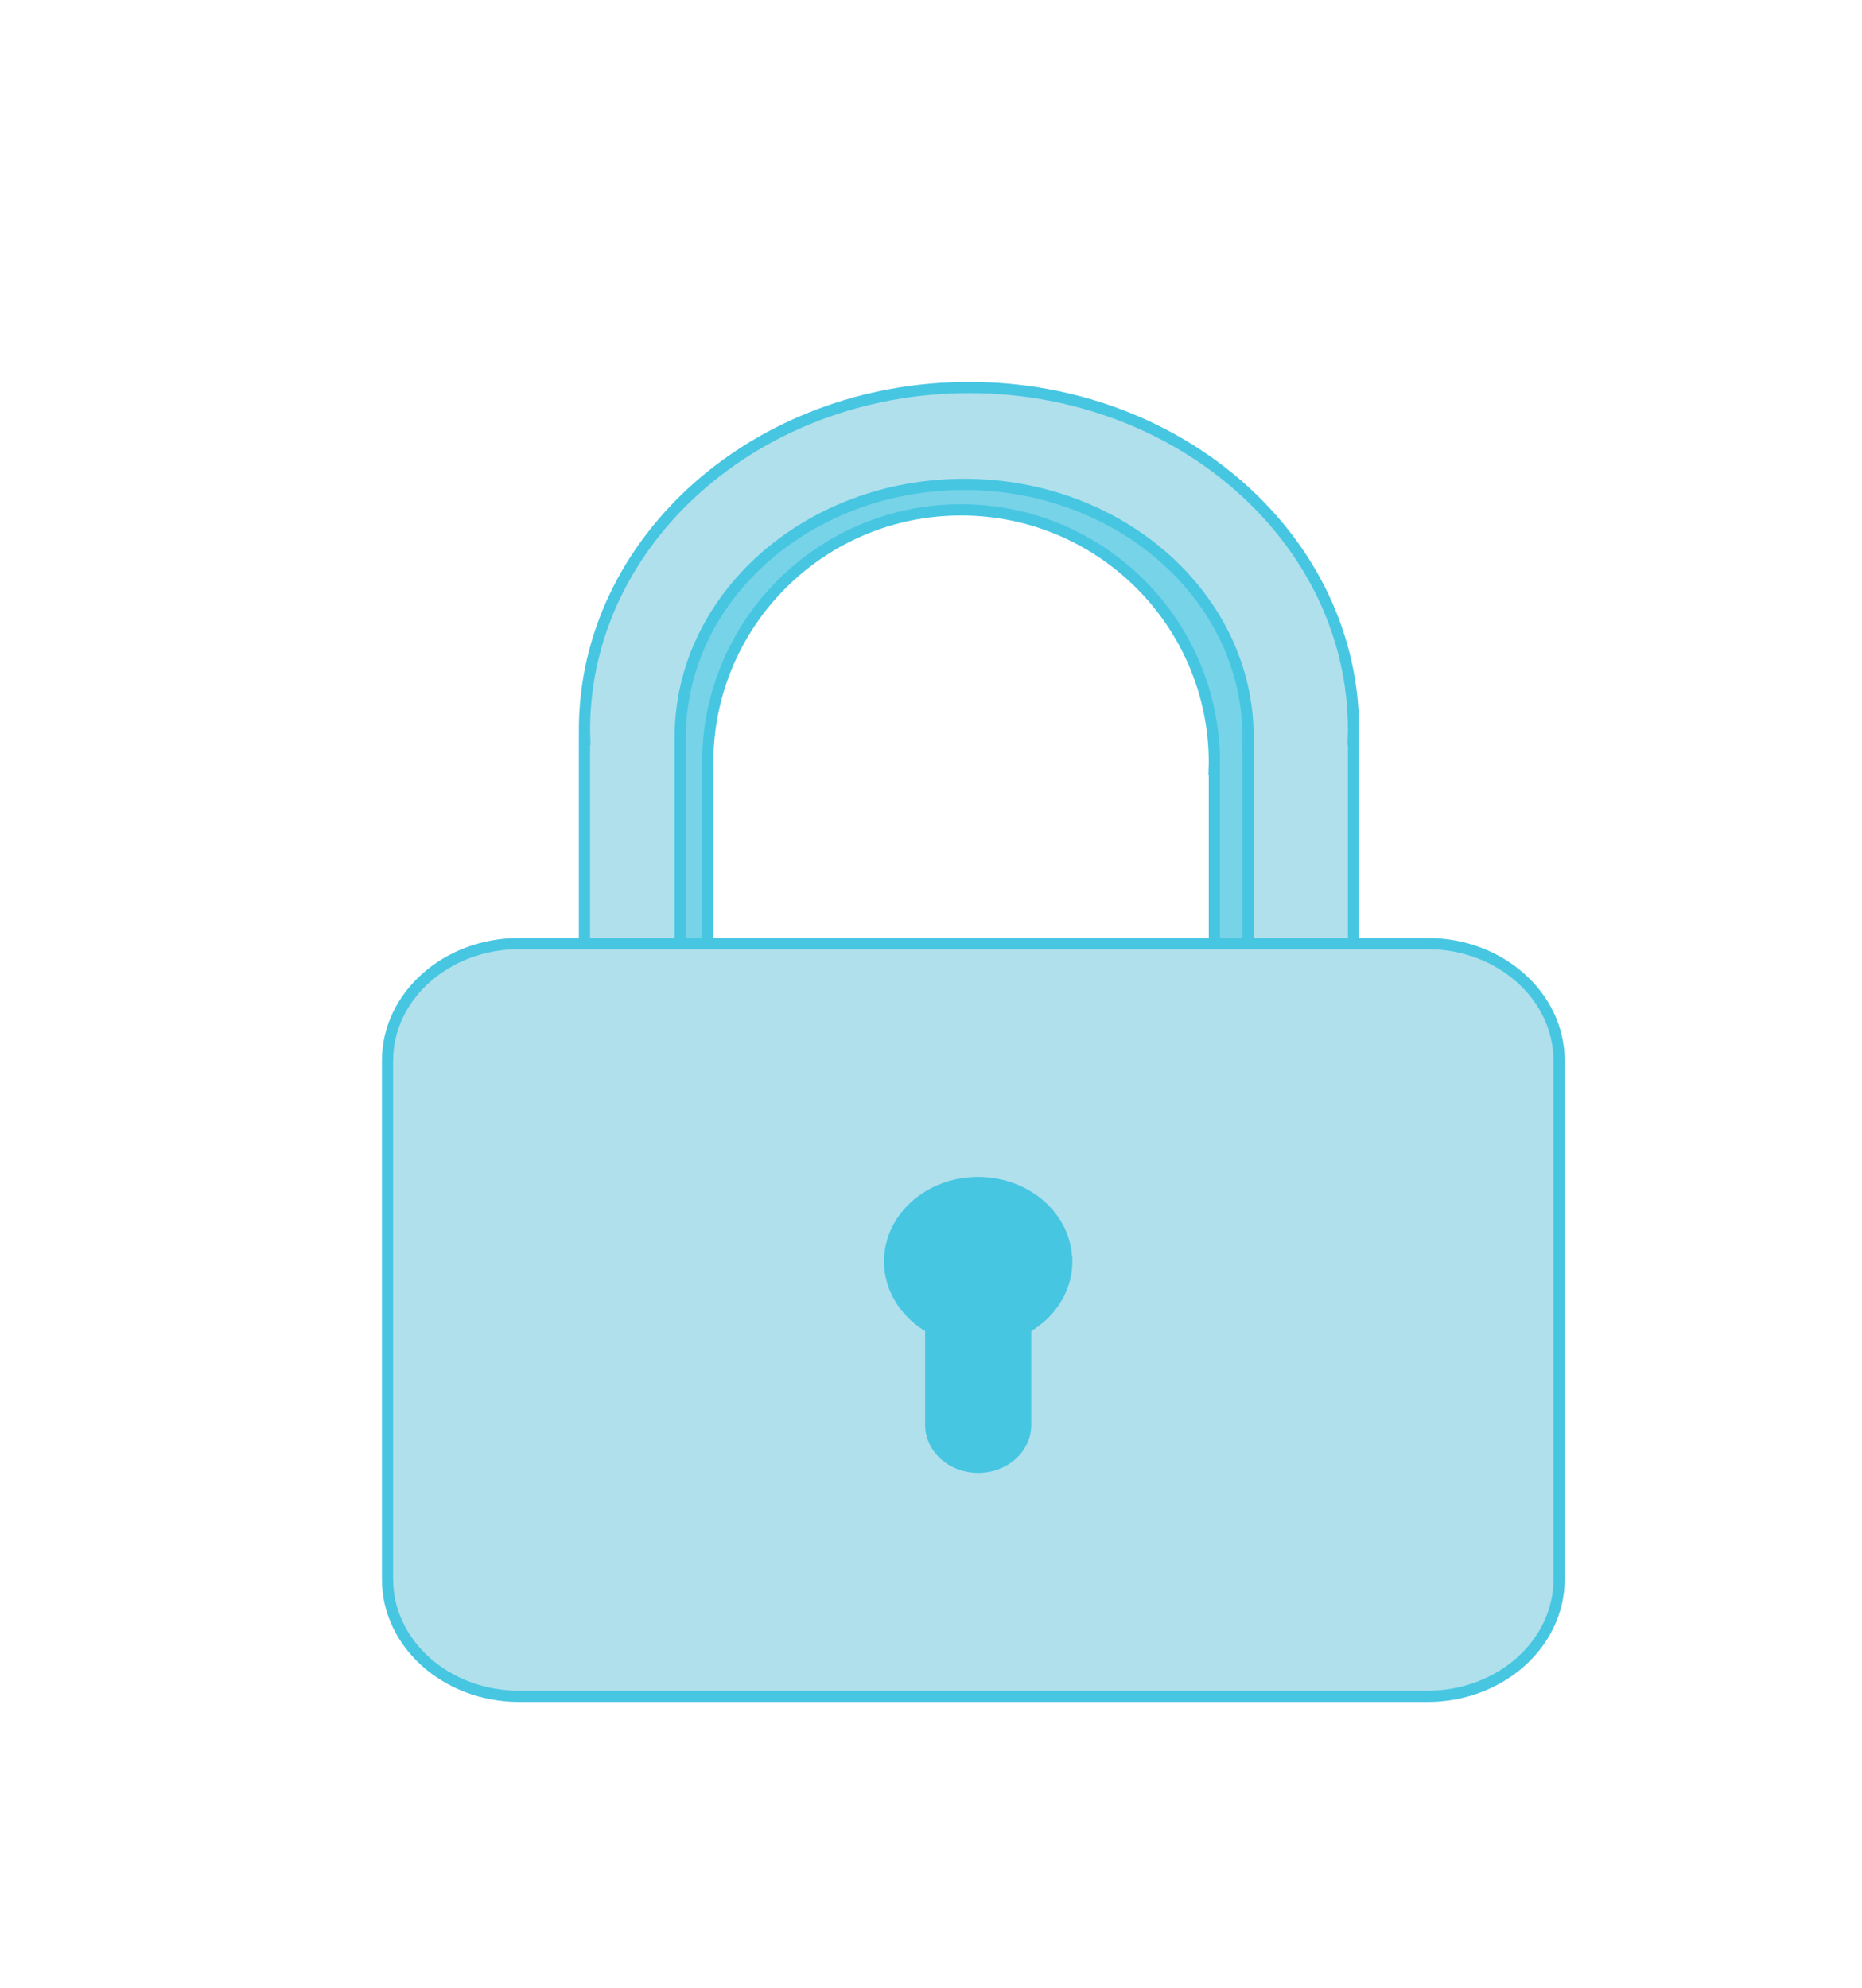 <svg width="89" height="95" viewBox="0 0 89 95" fill="none" xmlns="http://www.w3.org/2000/svg">
<g filter="url(#filter0_dd_485_16012)">
<path d="M26.306 29.263H26.315C26.315 29.154 26.306 29.041 26.306 28.932C26.306 22.258 31.726 16.847 38.414 16.847C45.102 16.847 50.523 22.258 50.523 28.932C50.523 29.045 50.518 29.154 50.514 29.263H50.523V43.372H55.024L55.024 29.033H55.01C55.01 28.884 55.024 28.735 55.024 28.585C55.024 19.545 47.679 12.218 38.623 12.218C29.566 12.218 22.221 19.545 22.221 28.585C22.221 28.735 22.23 28.884 22.235 29.033H22.221V43.372H26.306V29.263Z" fill="#77D3E7" stroke="#47C6E2" stroke-width="0.537" stroke-miterlimit="10"/>
<path d="M24.992 28.045H25.001C25.001 27.936 24.992 27.823 24.992 27.714C24.992 21.041 31.069 15.629 38.563 15.629C46.057 15.629 52.134 21.041 52.134 27.714C52.134 27.827 52.13 27.936 52.125 28.045H52.134V42.154H57.174V27.815H57.16C57.165 27.666 57.174 27.517 57.174 27.367C57.179 18.327 48.946 11 38.794 11C28.642 11 20.414 18.327 20.414 27.367C20.414 27.517 20.423 27.666 20.428 27.815H20.414L20.414 42.154H24.992V28.045Z" fill="#B0E0EB" stroke="#47C6E2" stroke-width="0.537" stroke-miterlimit="10"/>
<path d="M60.71 37.577H17.29C13.816 37.577 11 40.085 11 43.178L11 67.953C11 71.046 13.816 73.554 17.29 73.554H60.71C64.184 73.554 67 71.046 67 67.953V43.178C67 40.085 64.184 37.577 60.71 37.577Z" fill="#B0E0EB" stroke="#47C6E2" stroke-width="0.537" stroke-miterlimit="10"/>
<path d="M43.459 52.766C43.459 50.685 41.566 49 39.229 49C36.893 49 35 50.685 35 52.766C35 54.105 35.783 55.274 36.965 55.944V60.585C36.965 61.698 37.98 62.605 39.234 62.605C40.488 62.605 41.502 61.702 41.502 60.585V55.944C42.68 55.274 43.468 54.105 43.468 52.766H43.459Z" fill="#47C6E2" stroke="#47C6E2" stroke-width="0.537" stroke-miterlimit="10"/>
</g>
<defs>
<filter id="filter0_dd_485_16012" x="0.337" y="0.337" width="88.073" height="94.627" filterUnits="userSpaceOnUse" color-interpolation-filters="sRGB">
<feFlood flood-opacity="0" result="BackgroundImageFix"/>
<feColorMatrix in="SourceAlpha" type="matrix" values="0 0 0 0 0 0 0 0 0 0 0 0 0 0 0 0 0 0 127 0" result="hardAlpha"/>
<feOffset dx="2.149" dy="2.149"/>
<feComposite in2="hardAlpha" operator="out"/>
<feColorMatrix type="matrix" values="0 0 0 0 0.278 0 0 0 0 0.776 0 0 0 0 0.886 0 0 0 1 0"/>
<feBlend mode="normal" in2="BackgroundImageFix" result="effect1_dropShadow_485_16012"/>
<feColorMatrix in="SourceAlpha" type="matrix" values="0 0 0 0 0 0 0 0 0 0 0 0 0 0 0 0 0 0 127 0" result="hardAlpha"/>
<feOffset dx="5.373" dy="5.373"/>
<feGaussianBlur stdDeviation="7.884"/>
<feComposite in2="hardAlpha" operator="out"/>
<feColorMatrix type="matrix" values="0 0 0 0 0.278 0 0 0 0 0.776 0 0 0 0 0.886 0 0 0 0.5 0"/>
<feBlend mode="normal" in2="effect1_dropShadow_485_16012" result="effect2_dropShadow_485_16012"/>
<feBlend mode="normal" in="SourceGraphic" in2="effect2_dropShadow_485_16012" result="shape"/>
</filter>
</defs>
</svg>
